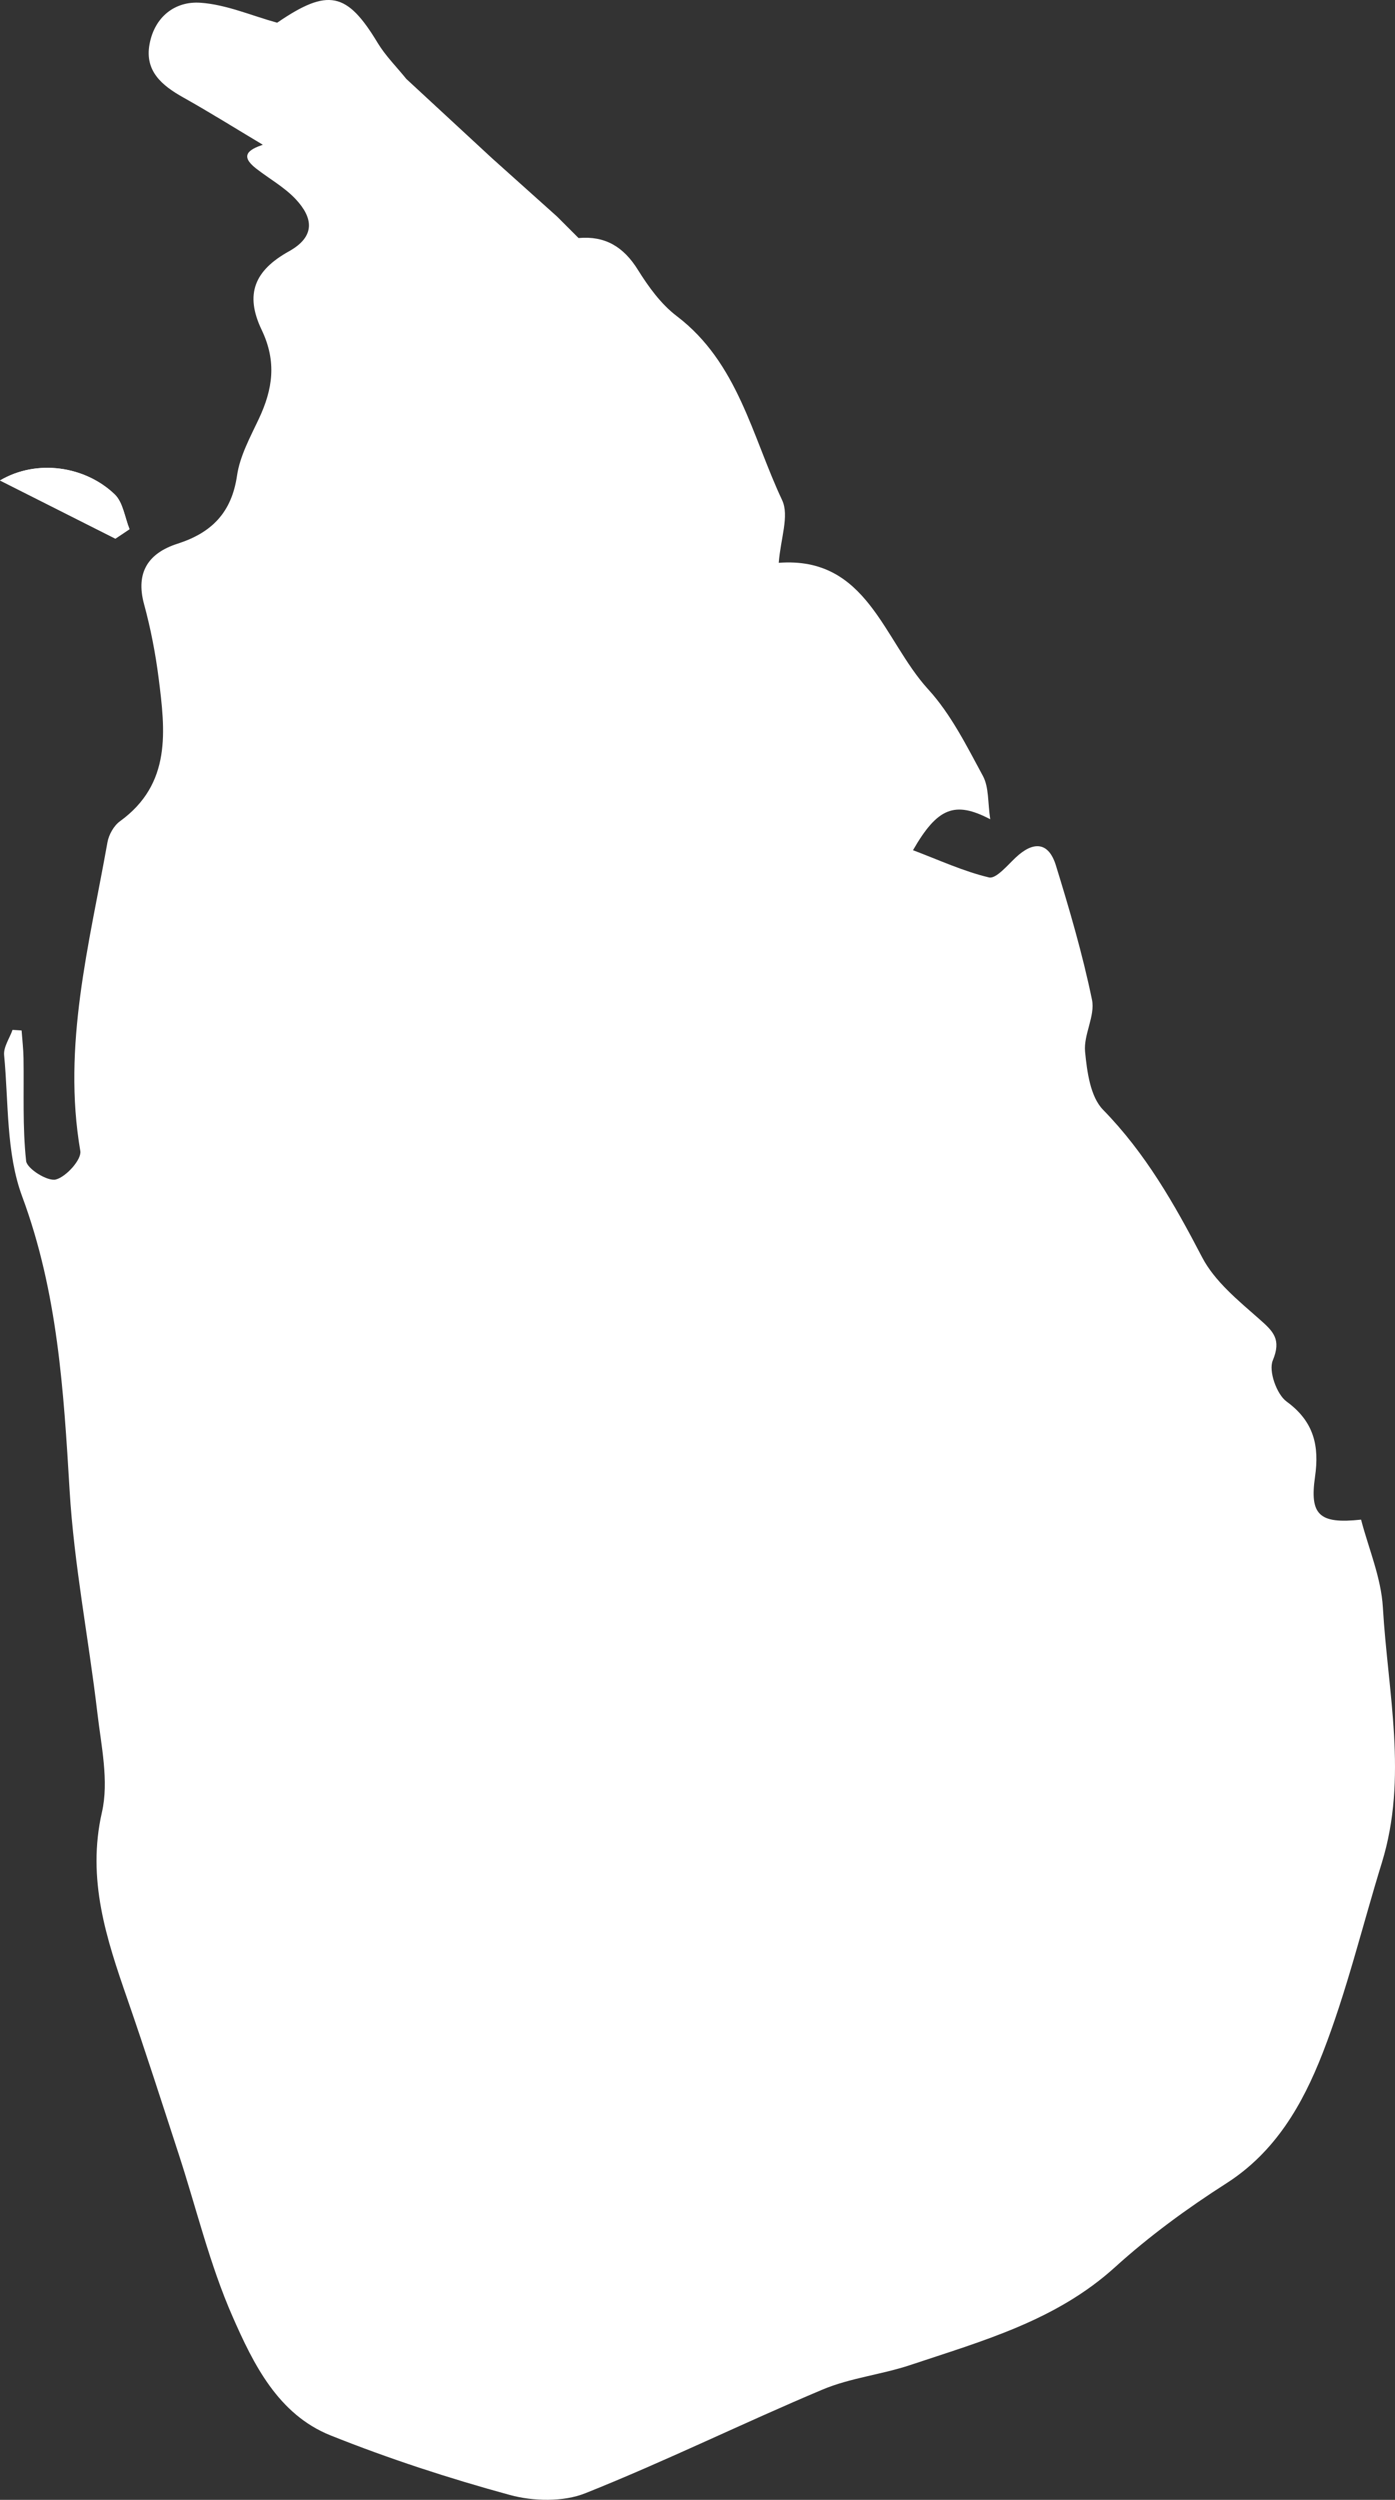 <?xml version="1.0" encoding="UTF-8" standalone="no"?>
<svg
   version="1.1"
   x="0px"
   y="0px"
   viewBox="0 0 52.385 93.847"
   enable-background="new 0 0 100 100"
   xml:space="preserve"
   id="svg10"
   sodipodi:docname="noun-sri-lanka-29077.svg"
   width="52.385"
   height="93.847"
   inkscape:version="1.2.2 (b0a8486541, 2022-12-01)"
   xmlns:inkscape="http://www.inkscape.org/namespaces/inkscape"
   xmlns:sodipodi="http://sodipodi.sourceforge.net/DTD/sodipodi-0.dtd"
   xmlns="http://www.w3.org/2000/svg"
   xmlns:svg="http://www.w3.org/2000/svg"><rect x="0" y="0" width="52.385" height="93.847" fill="#333333" stroke="none"/><defs
     id="defs14" /><sodipodi:namedview
     id="namedview12"
     pagecolor="#ffffff"
     bordercolor="#000000"
     borderopacity="0.25"
     inkscape:showpageshadow="2"
     inkscape:pageopacity="0.0"
     inkscape:pagecheckerboard="0"
     inkscape:deskcolor="#d1d1d1"
     showgrid="false"
     inkscape:zoom="6.616"
     inkscape:cx="9.3712213"
     inkscape:cy="33.025998"
     inkscape:window-width="1920"
     inkscape:window-height="1007"
     inkscape:window-x="0"
     inkscape:window-y="0"
     inkscape:window-maximized="1"
     inkscape:current-layer="svg10" /><path
     fill-rule="evenodd"
     clip-rule="evenodd"
     d="m 15.258,2.963 c -0.362,-0.449 -0.781,-0.865 -1.077,-1.354 -1.151,-1.91 -1.861,-2.065 -3.773,-0.756 -0.96,-0.264 -1.909,-0.683 -2.883,-0.75 -0.961,-0.066 -1.723,0.536 -1.91,1.559 -0.185,1.01 0.469,1.549 1.266,1.996 1.01,0.566 1.993,1.182 2.988,1.776 -0.511,0.178 -0.886,0.399 -0.251,0.893 0.495,0.385 1.063,0.699 1.486,1.15 0.656,0.7 0.752,1.399 -0.255,1.959 C 9.562,10.152 9.183,11.041 9.827,12.386 c 0.572,1.196 0.414,2.232 -0.108,3.34 -0.324,0.688 -0.711,1.394 -0.818,2.128 -0.202,1.386 -0.949,2.145 -2.23,2.556 -1.09,0.349 -1.59,1.067 -1.26,2.276 0.246,0.904 0.426,1.834 0.545,2.764 0.251,1.98 0.494,3.973 -1.453,5.383 -0.23,0.167 -0.417,0.503 -0.468,0.789 -0.681,3.829 -1.7,7.625 -1.019,11.587 0.055,0.318 -0.526,0.966 -0.917,1.071 -0.306,0.083 -1.086,-0.403 -1.118,-0.694 -0.139,-1.277 -0.077,-2.576 -0.098,-3.866 -0.005,-0.345 -0.047,-0.69 -0.072,-1.035 -0.113,-0.007 -0.227,-0.015 -0.34,-0.022 -0.112,0.317 -0.345,0.645 -0.316,0.949 0.169,1.778 0.072,3.673 0.676,5.3 1.336,3.598 1.559,7.29 1.783,11.042 0.167,2.796 0.717,5.567 1.043,8.356 0.145,1.237 0.438,2.554 0.171,3.723 -0.574,2.52 0.169,4.75 0.961,7.031 0.668,1.928 1.291,3.871 1.924,5.812 0.664,2.036 1.164,4.144 2.022,6.094 0.783,1.783 1.709,3.669 3.678,4.458 2.193,0.877 4.453,1.614 6.732,2.236 0.884,0.241 2.005,0.266 2.836,-0.065 3.01,-1.201 5.925,-2.637 8.913,-3.894 1.042,-0.438 2.213,-0.559 3.293,-0.92 2.708,-0.905 5.471,-1.665 7.684,-3.672 1.287,-1.166 2.711,-2.208 4.177,-3.145 1.854,-1.184 2.872,-2.978 3.615,-4.878 0.908,-2.323 1.491,-4.772 2.229,-7.163 0.983,-3.188 0.224,-6.391 0.038,-9.579 -0.064,-1.122 -0.539,-2.221 -0.819,-3.299 -1.581,0.175 -1.934,-0.188 -1.729,-1.609 0.166,-1.152 -0.035,-2.072 -1.068,-2.824 -0.374,-0.273 -0.682,-1.149 -0.519,-1.541 0.331,-0.797 0.022,-1.09 -0.504,-1.554 -0.792,-0.698 -1.679,-1.418 -2.15,-2.323 -1.039,-1.995 -2.124,-3.904 -3.719,-5.536 -0.479,-0.49 -0.602,-1.429 -0.675,-2.182 -0.061,-0.636 0.384,-1.342 0.26,-1.946 -0.351,-1.701 -0.841,-3.377 -1.354,-5.04 -0.277,-0.901 -0.854,-0.922 -1.518,-0.294 -0.309,0.292 -0.734,0.802 -0.995,0.741 -0.967,-0.231 -1.888,-0.658 -2.855,-1.023 0.917,-1.595 1.567,-1.86 2.901,-1.162 -0.096,-0.626 -0.046,-1.201 -0.275,-1.625 -0.611,-1.129 -1.203,-2.321 -2.057,-3.255 -1.685,-1.845 -2.285,-4.998 -5.61,-4.747 0.066,-0.895 0.402,-1.767 0.127,-2.352 -1.13,-2.4 -1.654,-5.16 -3.96,-6.912 -0.59,-0.448 -1.061,-1.101 -1.459,-1.739 -0.534,-0.857 -1.224,-1.278 -2.226,-1.189 -0.27,-0.27 -0.539,-0.539 -0.809,-0.809 -0.813,-0.728 -1.626,-1.457 -2.438,-2.185 -1.074,-0.993 -2.148,-1.987 -3.221,-2.98 z M 4.333,20.222 c 0.177,-0.119 0.354,-0.237 0.531,-0.355 -0.179,-0.442 -0.243,-1.004 -0.557,-1.307 -1.104,-1.061 -2.922,-1.34 -4.307,-0.522 1.57,0.791 2.951,1.487 4.333,2.184 z"
     id="path2"
     style="fill:#ffffff" /><path
     fill-rule="evenodd"
     clip-rule="evenodd"
     d="M 4.333,20.222 C 2.951,19.525 1.57,18.829 0,18.037 c 1.385,-0.817 3.203,-0.538 4.307,0.522 0.314,0.302 0.378,0.864 0.557,1.307 -0.177,0.119 -0.355,0.237 -0.531,0.356 z"
     id="path4"
     style="fill:#ffffff" /></svg>
